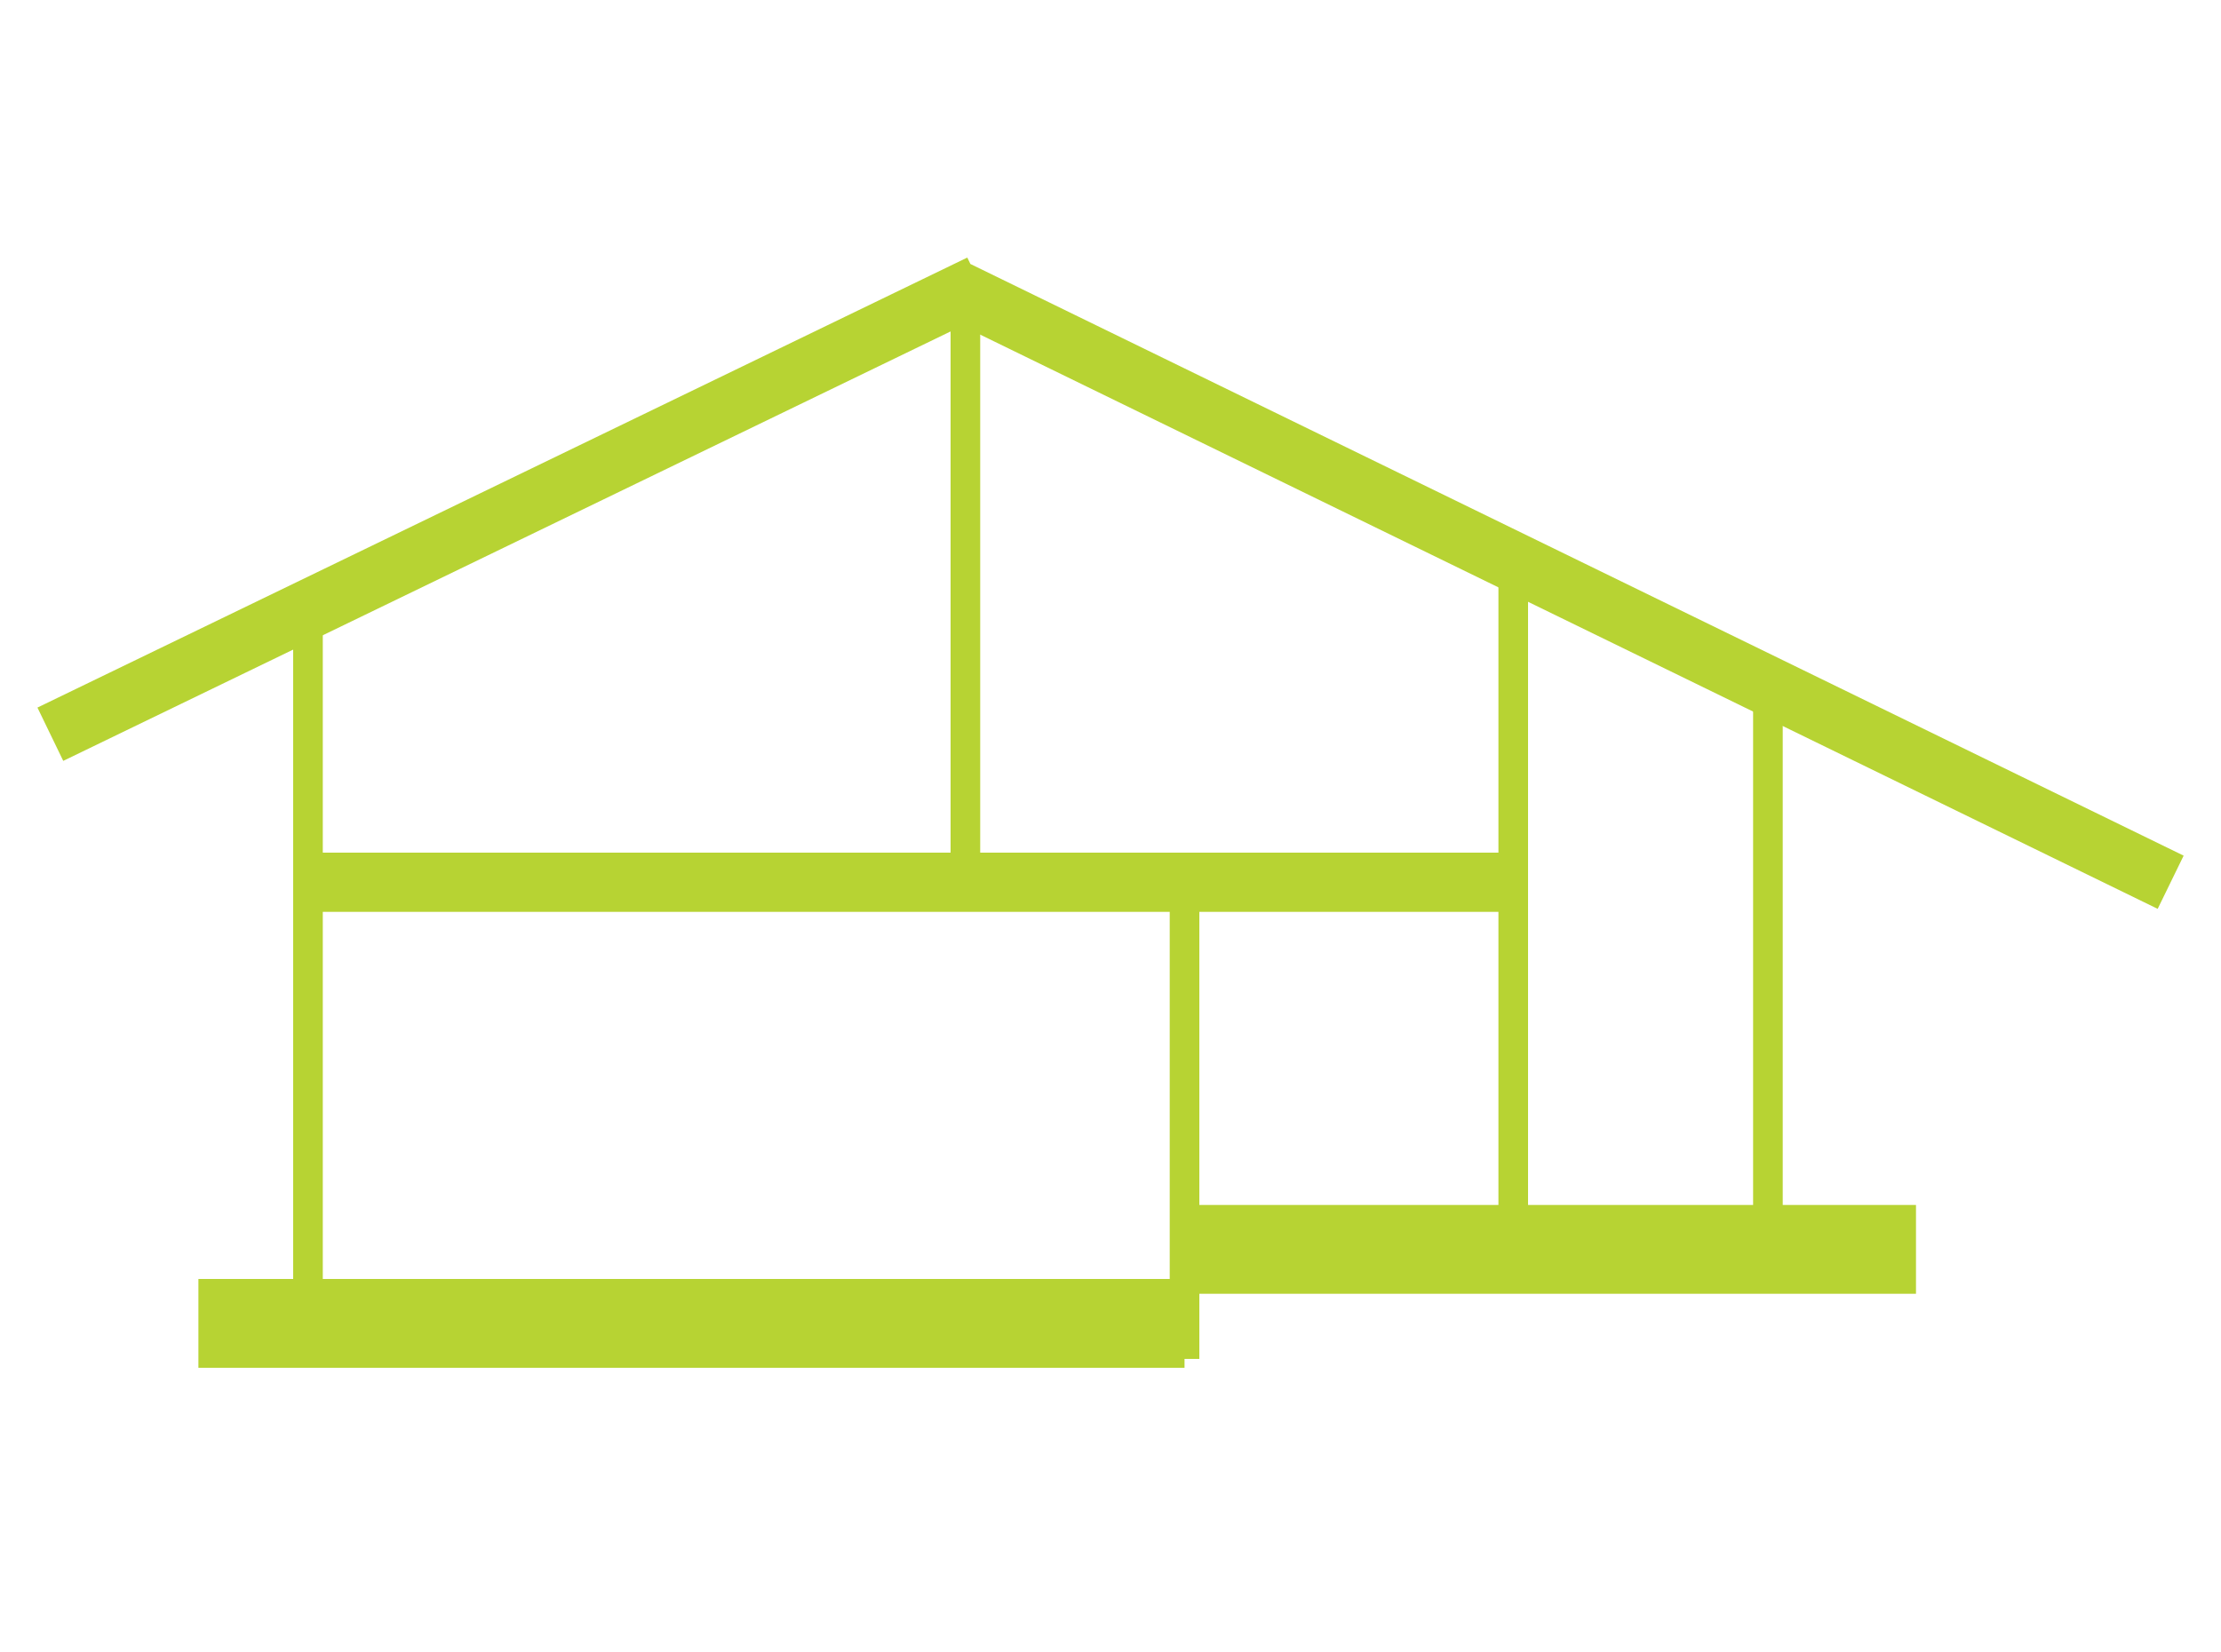 <svg id="Layer_1" xmlns="http://www.w3.org/2000/svg" viewBox="0 0 75 55.8">
	<style>
		.st0{fill-rule:evenodd;clip-rule:evenodd;fill:none;stroke:#B7D333;stroke-miterlimit:10;} .st1{fill-rule:evenodd;clip-rule:evenodd;fill:none;stroke:#B7D333;stroke-width:3;stroke-miterlimit:10;} .st2{fill-rule:evenodd;clip-rule:evenodd;fill:none;stroke:#B7D333;stroke-width:2;stroke-miterlimit:10;}
	</style>
	<path class="st0" d="M59.7 23.6v18.6M51.1 18.6v23.6M32.6 9.9v19.8M10.4 19.8v26M40 29.8v16.1"/>
	<path class="st1" d="M6.7 44.7H40M40.2 42.2h24.5"/>
	<path class="st2" d="M10.4 29.8h40.9M32.3 9.8l41 20M33.1 9.6L1.7 24.8"/>
</svg>